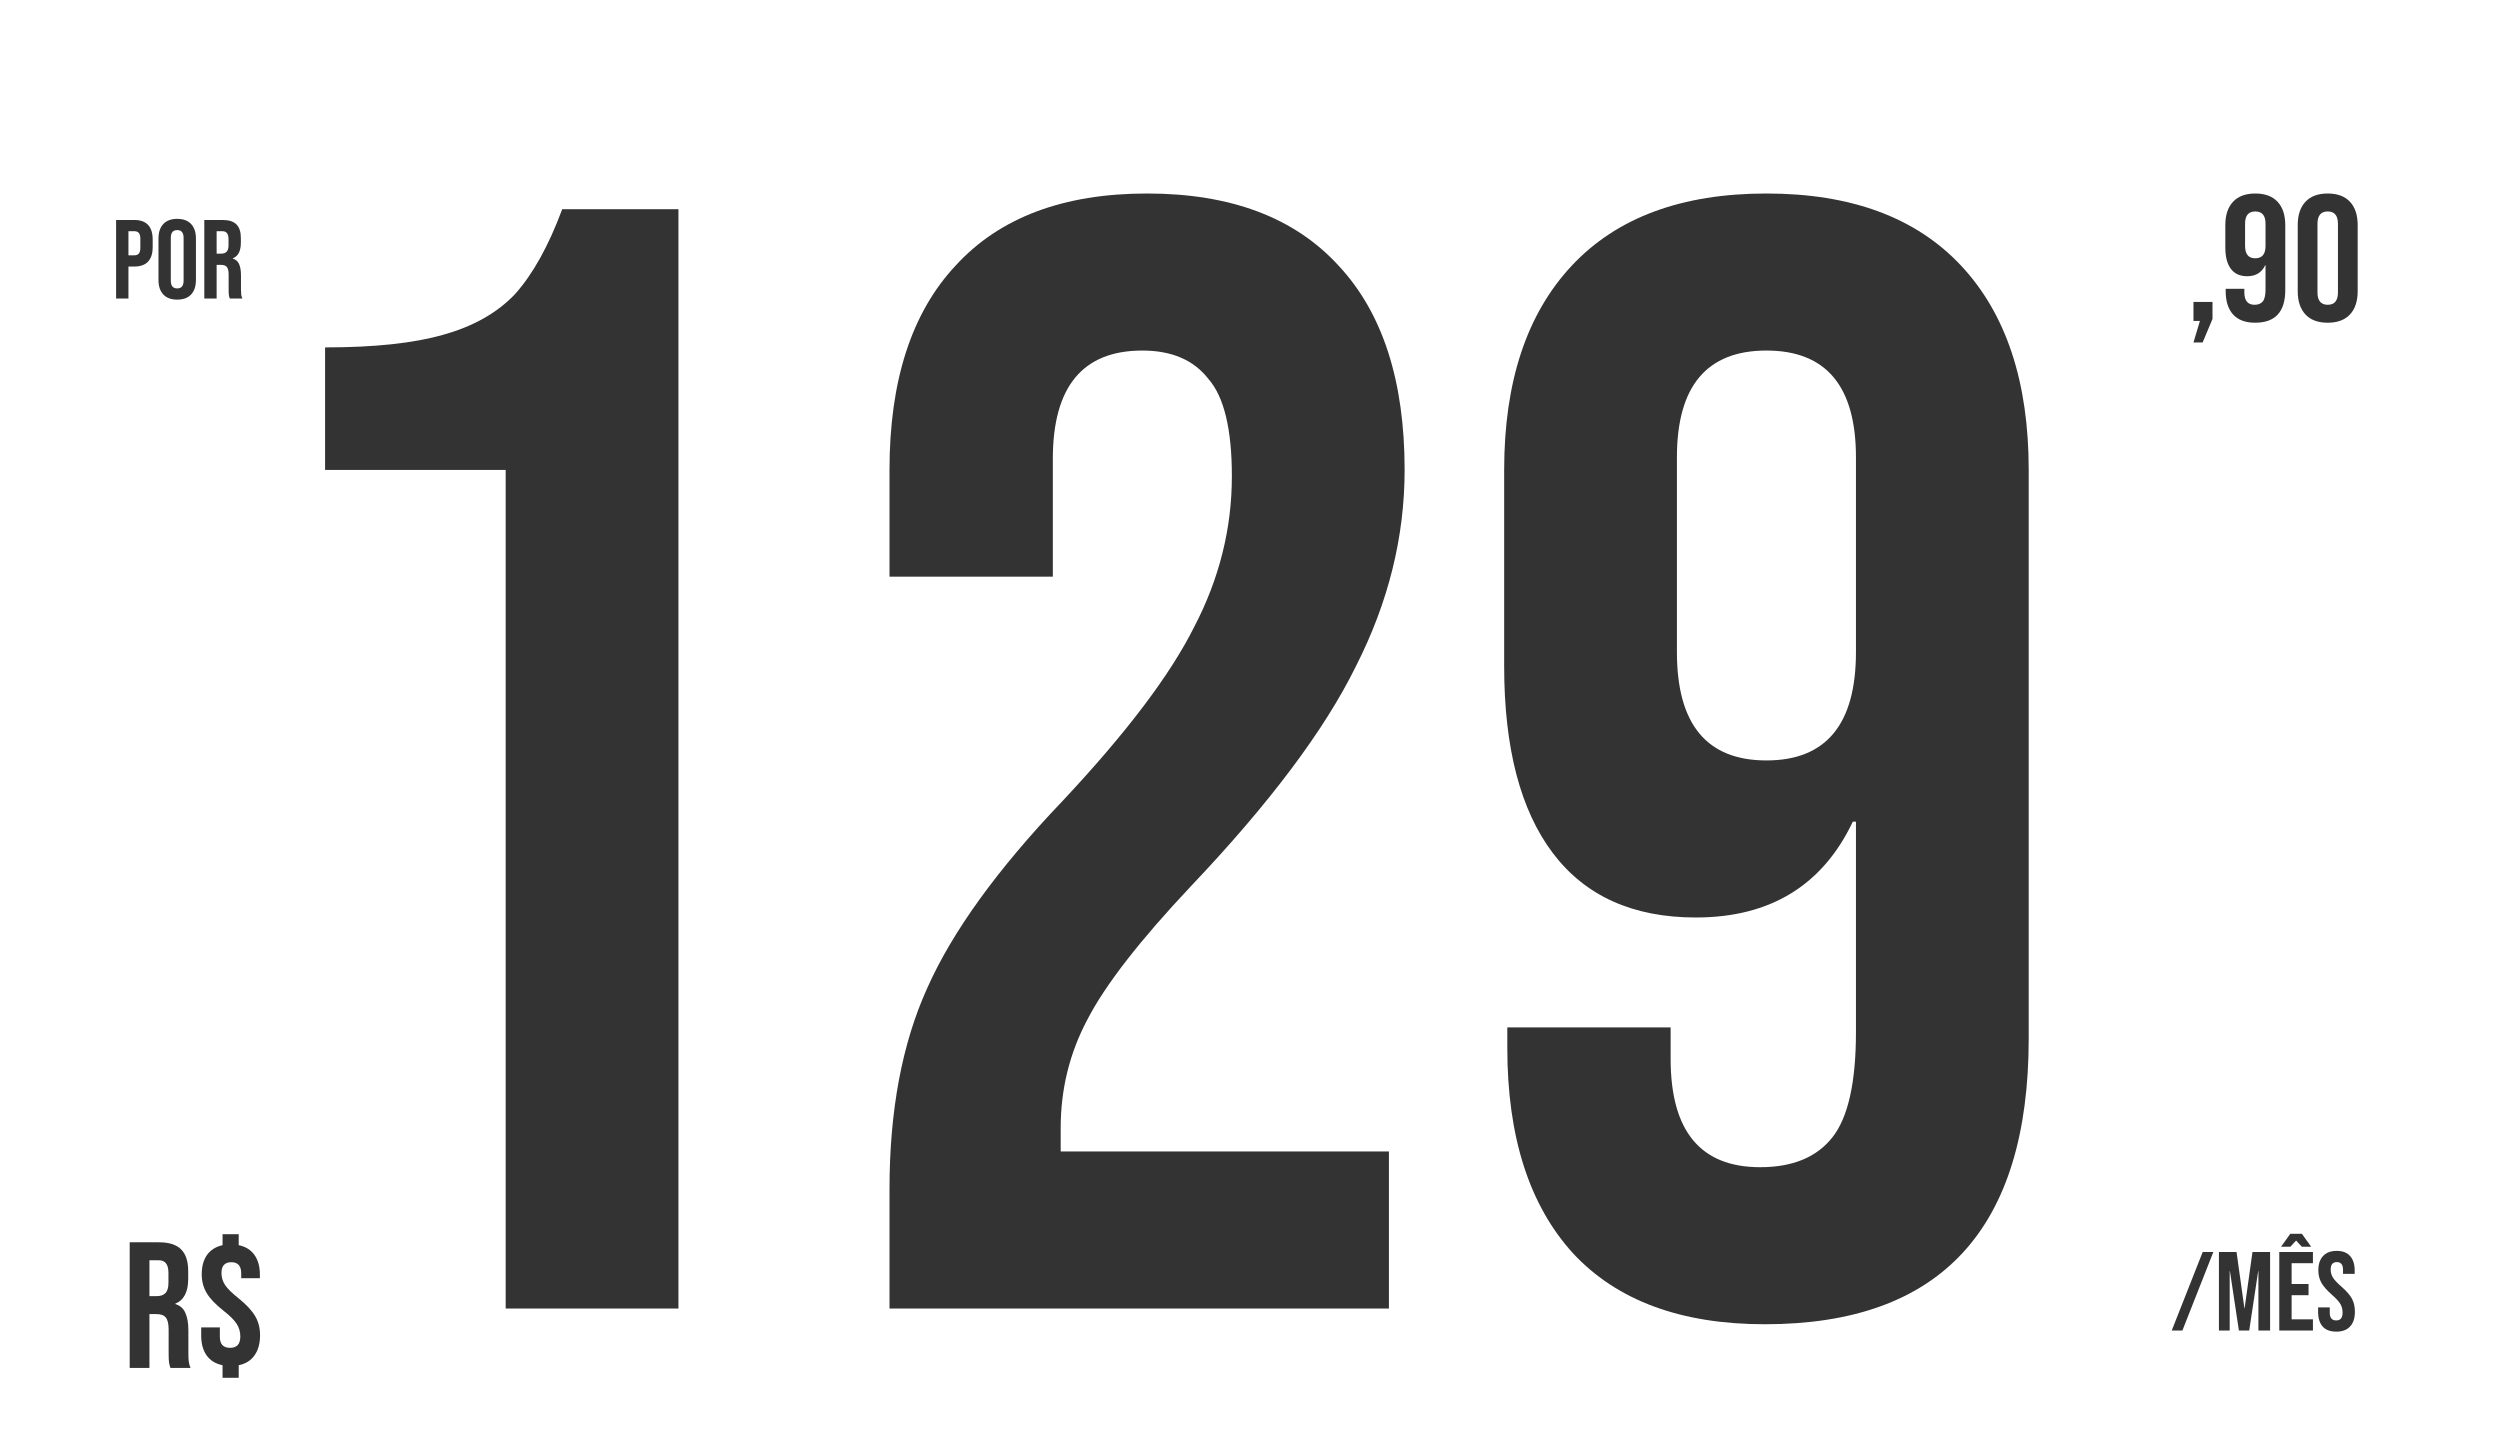 <svg width="323" height="188" viewBox="0 0 323 188" fill="none" xmlns="http://www.w3.org/2000/svg">
<path d="M0 0H322.718V187.447H0V0Z" fill="white"/>
<g filter="url(#filter0_d_4201_1007)">
<path d="M28.754 172.389C27.857 172.204 27.169 171.778 26.69 171.114C26.226 170.449 25.994 169.599 25.994 168.563V167.496H28.406V168.725C28.406 169.668 28.846 170.14 29.728 170.14C30.609 170.14 31.049 169.653 31.049 168.679C31.049 168.076 30.895 167.535 30.586 167.056C30.276 166.561 29.704 165.989 28.87 165.34C27.834 164.52 27.107 163.755 26.69 163.044C26.272 162.333 26.064 161.529 26.064 160.632C26.064 159.627 26.288 158.8 26.736 158.151C27.2 157.502 27.872 157.076 28.754 156.875V155.461H30.841V156.875C31.737 157.061 32.418 157.486 32.881 158.151C33.345 158.8 33.577 159.643 33.577 160.679V161.142H31.165V160.516C31.165 159.558 30.74 159.078 29.89 159.078C29.04 159.078 28.614 159.542 28.614 160.47C28.614 161.026 28.769 161.544 29.078 162.024C29.387 162.487 29.959 163.052 30.794 163.716C31.83 164.551 32.557 165.332 32.974 166.058C33.392 166.77 33.6 167.589 33.6 168.517C33.6 169.568 33.361 170.434 32.881 171.114C32.418 171.778 31.737 172.204 30.841 172.389V174.012H28.754V172.389Z" fill="#333333"/>
</g>
<g filter="url(#filter1_d_4201_1007)">
<path d="M16.756 156.504H20.536C21.85 156.504 22.808 156.813 23.411 157.431C24.014 158.034 24.316 158.97 24.316 160.237V161.235C24.316 162.92 23.759 163.986 22.646 164.435V164.481C23.264 164.667 23.697 165.045 23.945 165.617C24.207 166.189 24.339 166.955 24.339 167.913V170.765C24.339 171.229 24.354 171.608 24.385 171.902C24.416 172.18 24.493 172.458 24.617 172.736H22.02C21.927 172.474 21.865 172.226 21.834 171.994C21.803 171.762 21.788 171.345 21.788 170.742V167.774C21.788 167.032 21.664 166.514 21.417 166.22C21.185 165.927 20.775 165.78 20.188 165.78H19.307V172.736H16.756V156.504ZM20.234 163.461C20.744 163.461 21.123 163.329 21.37 163.066C21.633 162.804 21.765 162.363 21.765 161.745V160.492C21.765 159.905 21.657 159.48 21.44 159.217C21.239 158.954 20.915 158.823 20.466 158.823H19.307V163.461H20.234Z" fill="#333333"/>
</g>
<g filter="url(#filter2_d_4201_1007)">
<path d="M26.395 24.422H28.757C29.578 24.422 30.177 24.615 30.554 25.002C30.931 25.378 31.119 25.963 31.119 26.755V27.378C31.119 28.432 30.771 29.098 30.076 29.379V29.408C30.462 29.523 30.733 29.76 30.887 30.118C31.052 30.475 31.134 30.953 31.134 31.553V33.335C31.134 33.625 31.143 33.862 31.163 34.045C31.182 34.219 31.23 34.393 31.308 34.567H29.684C29.627 34.403 29.588 34.248 29.569 34.103C29.549 33.959 29.54 33.698 29.54 33.321V31.466C29.54 31.002 29.462 30.678 29.308 30.495C29.163 30.311 28.907 30.219 28.54 30.219H27.989V34.567H26.395V24.422ZM28.569 28.77C28.887 28.77 29.124 28.688 29.279 28.523C29.443 28.359 29.525 28.084 29.525 27.697V26.915C29.525 26.548 29.457 26.282 29.322 26.118C29.197 25.953 28.994 25.871 28.713 25.871H27.989V28.77H28.569Z" fill="#333333"/>
</g>
<g filter="url(#filter3_d_4201_1007)">
<path d="M22.895 34.712C22.112 34.712 21.513 34.49 21.098 34.046C20.682 33.601 20.475 32.973 20.475 32.162V26.828C20.475 26.017 20.682 25.389 21.098 24.944C21.513 24.5 22.112 24.277 22.895 24.277C23.678 24.277 24.277 24.5 24.692 24.944C25.108 25.389 25.315 26.017 25.315 26.828V32.162C25.315 32.973 25.108 33.601 24.692 34.046C24.277 34.49 23.678 34.712 22.895 34.712ZM22.895 33.263C23.446 33.263 23.721 32.93 23.721 32.263V26.727C23.721 26.06 23.446 25.727 22.895 25.727C22.344 25.727 22.069 26.06 22.069 26.727V32.263C22.069 32.93 22.344 33.263 22.895 33.263Z" fill="#333333"/>
</g>
<g filter="url(#filter4_d_4201_1007)">
<path d="M15 24.422H17.348C18.14 24.422 18.734 24.634 19.131 25.06C19.527 25.485 19.725 26.108 19.725 26.929V27.929C19.725 28.751 19.527 29.374 19.131 29.799C18.734 30.224 18.14 30.437 17.348 30.437H16.594V34.567H15V24.422ZM17.348 28.987C17.609 28.987 17.802 28.915 17.928 28.77C18.063 28.625 18.131 28.379 18.131 28.031V26.828C18.131 26.48 18.063 26.233 17.928 26.089C17.802 25.944 17.609 25.871 17.348 25.871H16.594V28.987H17.348Z" fill="#333333"/>
</g>
<g filter="url(#filter5_d_4201_1007)">
<path d="M300.74 37.696C299.488 37.696 298.529 37.341 297.864 36.63C297.2 35.919 296.867 34.914 296.867 33.615V25.081C296.867 23.783 297.2 22.778 297.864 22.067C298.529 21.356 299.488 21 300.74 21C301.992 21 302.951 21.356 303.615 22.067C304.28 22.778 304.612 23.783 304.612 25.081V33.615C304.612 34.914 304.28 35.919 303.615 36.63C302.951 37.341 301.992 37.696 300.74 37.696ZM300.74 35.377C301.621 35.377 302.062 34.844 302.062 33.777V24.919C302.062 23.852 301.621 23.319 300.74 23.319C299.859 23.319 299.418 23.852 299.418 24.919V33.777C299.418 34.844 299.859 35.377 300.74 35.377Z" fill="#333333"/>
</g>
<g filter="url(#filter6_d_4201_1007)">
<path d="M291.361 37.696C290.124 37.696 289.181 37.349 288.532 36.653C287.883 35.942 287.558 34.929 287.558 33.615V33.313H289.97V33.777C289.97 34.844 290.41 35.377 291.292 35.377C291.771 35.377 292.126 35.23 292.358 34.937C292.59 34.643 292.706 34.125 292.706 33.383V30.276H292.66C292.211 31.219 291.438 31.69 290.341 31.69C289.413 31.69 288.71 31.373 288.231 30.739C287.751 30.106 287.512 29.186 287.512 27.98V25.081C287.512 23.783 287.844 22.778 288.509 22.067C289.174 21.356 290.132 21 291.384 21C292.637 21 293.595 21.356 294.26 22.067C294.925 22.778 295.257 23.783 295.257 25.081V33.476C295.257 36.289 293.958 37.696 291.361 37.696ZM291.384 29.371C292.266 29.371 292.706 28.838 292.706 27.771V24.896C292.706 23.845 292.266 23.319 291.384 23.319C290.503 23.319 290.063 23.845 290.063 24.896V27.771C290.063 28.838 290.503 29.371 291.384 29.371Z" fill="#333333"/>
</g>
<g filter="url(#filter7_d_4201_1007)">
<path d="M284.231 37.464H283.396V35.006H285.855V37.209L284.579 40.247H283.396L284.231 37.464Z" fill="#333333"/>
</g>
<g filter="url(#filter8_d_4201_1007)">
<path d="M301.848 168.048C301.075 168.048 300.49 167.831 300.094 167.396C299.698 166.952 299.5 166.319 299.5 165.498V164.918H301.007V165.614C301.007 166.271 301.283 166.599 301.833 166.599C302.104 166.599 302.307 166.522 302.442 166.367C302.587 166.203 302.66 165.942 302.66 165.585C302.66 165.159 302.563 164.787 302.37 164.469C302.176 164.14 301.819 163.749 301.297 163.295C300.64 162.715 300.181 162.193 299.92 161.729C299.659 161.256 299.529 160.725 299.529 160.135C299.529 159.333 299.732 158.715 300.138 158.28C300.544 157.836 301.133 157.613 301.906 157.613C302.669 157.613 303.244 157.836 303.631 158.28C304.027 158.715 304.225 159.343 304.225 160.164V160.584H302.718V160.063C302.718 159.715 302.65 159.464 302.515 159.309C302.379 159.145 302.181 159.063 301.92 159.063C301.389 159.063 301.123 159.386 301.123 160.034C301.123 160.401 301.22 160.744 301.413 161.063C301.616 161.382 301.978 161.768 302.5 162.222C303.167 162.802 303.626 163.328 303.877 163.802C304.128 164.275 304.254 164.831 304.254 165.469C304.254 166.3 304.046 166.937 303.631 167.382C303.225 167.826 302.631 168.048 301.848 168.048Z" fill="#333333"/>
</g>
<g filter="url(#filter9_d_4201_1007)">
<path d="M294.482 157.758H298.83V159.207H296.077V161.889H298.265V163.338H296.077V166.454H298.83V167.903H294.482V157.758ZM295.903 155.41H297.41L298.599 157.077H297.396L296.656 156.28L295.917 157.077H294.714L295.903 155.41Z" fill="#333333"/>
</g>
<g filter="url(#filter10_d_4201_1007)">
<path d="M286.686 157.758H288.961L289.976 165.019H290.005L291.019 157.758H293.295V167.903H291.787V160.222H291.758L290.599 167.903H289.265L288.106 160.222H288.077V167.903H286.686V157.758Z" fill="#333333"/>
</g>
<g filter="url(#filter11_d_4201_1007)">
<path d="M284.588 157.758H285.965L281.965 167.903H280.588L284.588 157.758Z" fill="#333333"/>
</g>
<g filter="url(#filter12_d_4201_1007)">
<path d="M228.02 167.093C217.199 167.093 208.947 164.049 203.266 157.962C197.584 151.74 194.744 142.879 194.744 131.381V128.743H215.846V132.802C215.846 142.135 219.701 146.802 227.412 146.802C231.605 146.802 234.716 145.517 236.745 142.947C238.774 140.377 239.789 135.845 239.789 129.352V102.163H239.383C235.46 110.414 228.697 114.54 219.092 114.54C210.976 114.54 204.821 111.767 200.628 106.221C196.435 100.675 194.338 92.626 194.338 82.075V56.712C194.338 45.349 197.246 36.556 203.063 30.334C208.88 24.111 217.266 21 228.223 21C239.18 21 247.567 24.111 253.384 30.334C259.2 36.556 262.109 45.349 262.109 56.712V130.164C262.109 154.783 250.746 167.093 228.02 167.093ZM228.223 94.249C235.934 94.249 239.789 89.582 239.789 80.249V55.088C239.789 45.89 235.934 41.291 228.223 41.291C220.513 41.291 216.658 45.89 216.658 55.088V80.249C216.658 89.582 220.513 94.249 228.223 94.249Z" fill="#333333"/>
</g>
<g filter="url(#filter13_d_4201_1007)">
<path d="M114.924 149.643C114.924 139.497 116.547 130.84 119.794 123.671C123.04 116.366 128.857 108.318 137.244 99.525C145.495 90.732 151.176 83.225 154.288 77.002C157.534 70.78 159.157 64.287 159.157 57.523C159.157 51.436 158.143 47.243 156.114 44.943C154.22 42.508 151.379 41.291 147.592 41.291C139.881 41.291 136.026 45.958 136.026 55.291V70.509H114.924V56.712C114.924 45.214 117.765 36.421 123.446 30.334C129.127 24.111 137.379 21 148.201 21C159.022 21 167.274 24.111 172.955 30.334C178.637 36.421 181.477 45.214 181.477 56.712C181.477 65.369 179.381 73.823 175.187 82.075C171.129 90.326 164.027 99.795 153.882 110.482C147.254 117.516 142.79 123.265 140.49 127.729C138.19 132.058 137.041 136.724 137.041 141.729V144.773H179.448V165.064H114.924V149.643Z" fill="#333333"/>
</g>
<g filter="url(#filter14_d_4201_1007)">
<path d="M65.334 56.712H42V40.885C48.358 40.885 53.43 40.344 57.218 39.262C61.141 38.18 64.252 36.421 66.552 33.986C68.851 31.416 70.88 27.764 72.639 23.029H87.654V165.064H65.334V56.712Z" fill="#333333"/>
</g>
<defs>
<filter id="filter0_d_4201_1007" x="21.994" y="155.461" width="15.605" height="26.552" filterUnits="userSpaceOnUse" color-interpolation-filters="sRGB">
<feFlood flood-opacity="0" result="BackgroundImageFix"/>
<feColorMatrix in="SourceAlpha" type="matrix" values="0 0 0 0 0 0 0 0 0 0 0 0 0 0 0 0 0 0 127 0" result="hardAlpha"/>
<feOffset dy="4"/>
<feGaussianBlur stdDeviation="2"/>
<feComposite in2="hardAlpha" operator="out"/>
<feColorMatrix type="matrix" values="0 0 0 0 0 0 0 0 0 0 0 0 0 0 0 0 0 0 0.25 0"/>
<feBlend mode="normal" in2="BackgroundImageFix" result="effect1_dropShadow_4201_1007"/>
<feBlend mode="normal" in="SourceGraphic" in2="effect1_dropShadow_4201_1007" result="shape"/>
</filter>
<filter id="filter1_d_4201_1007" x="12.756" y="156.504" width="15.861" height="24.232" filterUnits="userSpaceOnUse" color-interpolation-filters="sRGB">
<feFlood flood-opacity="0" result="BackgroundImageFix"/>
<feColorMatrix in="SourceAlpha" type="matrix" values="0 0 0 0 0 0 0 0 0 0 0 0 0 0 0 0 0 0 127 0" result="hardAlpha"/>
<feOffset dy="4"/>
<feGaussianBlur stdDeviation="2"/>
<feComposite in2="hardAlpha" operator="out"/>
<feColorMatrix type="matrix" values="0 0 0 0 0 0 0 0 0 0 0 0 0 0 0 0 0 0 0.25 0"/>
<feBlend mode="normal" in2="BackgroundImageFix" result="effect1_dropShadow_4201_1007"/>
<feBlend mode="normal" in="SourceGraphic" in2="effect1_dropShadow_4201_1007" result="shape"/>
</filter>
<filter id="filter2_d_4201_1007" x="22.395" y="24.422" width="12.914" height="18.145" filterUnits="userSpaceOnUse" color-interpolation-filters="sRGB">
<feFlood flood-opacity="0" result="BackgroundImageFix"/>
<feColorMatrix in="SourceAlpha" type="matrix" values="0 0 0 0 0 0 0 0 0 0 0 0 0 0 0 0 0 0 127 0" result="hardAlpha"/>
<feOffset dy="4"/>
<feGaussianBlur stdDeviation="2"/>
<feComposite in2="hardAlpha" operator="out"/>
<feColorMatrix type="matrix" values="0 0 0 0 0 0 0 0 0 0 0 0 0 0 0 0 0 0 0.25 0"/>
<feBlend mode="normal" in2="BackgroundImageFix" result="effect1_dropShadow_4201_1007"/>
<feBlend mode="normal" in="SourceGraphic" in2="effect1_dropShadow_4201_1007" result="shape"/>
</filter>
<filter id="filter3_d_4201_1007" x="16.475" y="24.277" width="12.84" height="18.436" filterUnits="userSpaceOnUse" color-interpolation-filters="sRGB">
<feFlood flood-opacity="0" result="BackgroundImageFix"/>
<feColorMatrix in="SourceAlpha" type="matrix" values="0 0 0 0 0 0 0 0 0 0 0 0 0 0 0 0 0 0 127 0" result="hardAlpha"/>
<feOffset dy="4"/>
<feGaussianBlur stdDeviation="2"/>
<feComposite in2="hardAlpha" operator="out"/>
<feColorMatrix type="matrix" values="0 0 0 0 0 0 0 0 0 0 0 0 0 0 0 0 0 0 0.25 0"/>
<feBlend mode="normal" in2="BackgroundImageFix" result="effect1_dropShadow_4201_1007"/>
<feBlend mode="normal" in="SourceGraphic" in2="effect1_dropShadow_4201_1007" result="shape"/>
</filter>
<filter id="filter4_d_4201_1007" x="11" y="24.422" width="12.725" height="18.145" filterUnits="userSpaceOnUse" color-interpolation-filters="sRGB">
<feFlood flood-opacity="0" result="BackgroundImageFix"/>
<feColorMatrix in="SourceAlpha" type="matrix" values="0 0 0 0 0 0 0 0 0 0 0 0 0 0 0 0 0 0 127 0" result="hardAlpha"/>
<feOffset dy="4"/>
<feGaussianBlur stdDeviation="2"/>
<feComposite in2="hardAlpha" operator="out"/>
<feColorMatrix type="matrix" values="0 0 0 0 0 0 0 0 0 0 0 0 0 0 0 0 0 0 0.25 0"/>
<feBlend mode="normal" in2="BackgroundImageFix" result="effect1_dropShadow_4201_1007"/>
<feBlend mode="normal" in="SourceGraphic" in2="effect1_dropShadow_4201_1007" result="shape"/>
</filter>
<filter id="filter5_d_4201_1007" x="292.867" y="21" width="15.746" height="24.696" filterUnits="userSpaceOnUse" color-interpolation-filters="sRGB">
<feFlood flood-opacity="0" result="BackgroundImageFix"/>
<feColorMatrix in="SourceAlpha" type="matrix" values="0 0 0 0 0 0 0 0 0 0 0 0 0 0 0 0 0 0 127 0" result="hardAlpha"/>
<feOffset dy="4"/>
<feGaussianBlur stdDeviation="2"/>
<feComposite in2="hardAlpha" operator="out"/>
<feColorMatrix type="matrix" values="0 0 0 0 0 0 0 0 0 0 0 0 0 0 0 0 0 0 0.25 0"/>
<feBlend mode="normal" in2="BackgroundImageFix" result="effect1_dropShadow_4201_1007"/>
<feBlend mode="normal" in="SourceGraphic" in2="effect1_dropShadow_4201_1007" result="shape"/>
</filter>
<filter id="filter6_d_4201_1007" x="283.512" y="21" width="15.746" height="24.696" filterUnits="userSpaceOnUse" color-interpolation-filters="sRGB">
<feFlood flood-opacity="0" result="BackgroundImageFix"/>
<feColorMatrix in="SourceAlpha" type="matrix" values="0 0 0 0 0 0 0 0 0 0 0 0 0 0 0 0 0 0 127 0" result="hardAlpha"/>
<feOffset dy="4"/>
<feGaussianBlur stdDeviation="2"/>
<feComposite in2="hardAlpha" operator="out"/>
<feColorMatrix type="matrix" values="0 0 0 0 0 0 0 0 0 0 0 0 0 0 0 0 0 0 0.25 0"/>
<feBlend mode="normal" in2="BackgroundImageFix" result="effect1_dropShadow_4201_1007"/>
<feBlend mode="normal" in="SourceGraphic" in2="effect1_dropShadow_4201_1007" result="shape"/>
</filter>
<filter id="filter7_d_4201_1007" x="279.396" y="35.006" width="10.459" height="13.241" filterUnits="userSpaceOnUse" color-interpolation-filters="sRGB">
<feFlood flood-opacity="0" result="BackgroundImageFix"/>
<feColorMatrix in="SourceAlpha" type="matrix" values="0 0 0 0 0 0 0 0 0 0 0 0 0 0 0 0 0 0 127 0" result="hardAlpha"/>
<feOffset dy="4"/>
<feGaussianBlur stdDeviation="2"/>
<feComposite in2="hardAlpha" operator="out"/>
<feColorMatrix type="matrix" values="0 0 0 0 0 0 0 0 0 0 0 0 0 0 0 0 0 0 0.25 0"/>
<feBlend mode="normal" in2="BackgroundImageFix" result="effect1_dropShadow_4201_1007"/>
<feBlend mode="normal" in="SourceGraphic" in2="effect1_dropShadow_4201_1007" result="shape"/>
</filter>
<filter id="filter8_d_4201_1007" x="295.5" y="157.613" width="12.754" height="18.436" filterUnits="userSpaceOnUse" color-interpolation-filters="sRGB">
<feFlood flood-opacity="0" result="BackgroundImageFix"/>
<feColorMatrix in="SourceAlpha" type="matrix" values="0 0 0 0 0 0 0 0 0 0 0 0 0 0 0 0 0 0 127 0" result="hardAlpha"/>
<feOffset dy="4"/>
<feGaussianBlur stdDeviation="2"/>
<feComposite in2="hardAlpha" operator="out"/>
<feColorMatrix type="matrix" values="0 0 0 0 0 0 0 0 0 0 0 0 0 0 0 0 0 0 0.25 0"/>
<feBlend mode="normal" in2="BackgroundImageFix" result="effect1_dropShadow_4201_1007"/>
<feBlend mode="normal" in="SourceGraphic" in2="effect1_dropShadow_4201_1007" result="shape"/>
</filter>
<filter id="filter9_d_4201_1007" x="290.482" y="155.41" width="12.348" height="20.493" filterUnits="userSpaceOnUse" color-interpolation-filters="sRGB">
<feFlood flood-opacity="0" result="BackgroundImageFix"/>
<feColorMatrix in="SourceAlpha" type="matrix" values="0 0 0 0 0 0 0 0 0 0 0 0 0 0 0 0 0 0 127 0" result="hardAlpha"/>
<feOffset dy="4"/>
<feGaussianBlur stdDeviation="2"/>
<feComposite in2="hardAlpha" operator="out"/>
<feColorMatrix type="matrix" values="0 0 0 0 0 0 0 0 0 0 0 0 0 0 0 0 0 0 0.25 0"/>
<feBlend mode="normal" in2="BackgroundImageFix" result="effect1_dropShadow_4201_1007"/>
<feBlend mode="normal" in="SourceGraphic" in2="effect1_dropShadow_4201_1007" result="shape"/>
</filter>
<filter id="filter10_d_4201_1007" x="282.686" y="157.758" width="14.609" height="18.145" filterUnits="userSpaceOnUse" color-interpolation-filters="sRGB">
<feFlood flood-opacity="0" result="BackgroundImageFix"/>
<feColorMatrix in="SourceAlpha" type="matrix" values="0 0 0 0 0 0 0 0 0 0 0 0 0 0 0 0 0 0 127 0" result="hardAlpha"/>
<feOffset dy="4"/>
<feGaussianBlur stdDeviation="2"/>
<feComposite in2="hardAlpha" operator="out"/>
<feColorMatrix type="matrix" values="0 0 0 0 0 0 0 0 0 0 0 0 0 0 0 0 0 0 0.25 0"/>
<feBlend mode="normal" in2="BackgroundImageFix" result="effect1_dropShadow_4201_1007"/>
<feBlend mode="normal" in="SourceGraphic" in2="effect1_dropShadow_4201_1007" result="shape"/>
</filter>
<filter id="filter11_d_4201_1007" x="276.588" y="157.758" width="13.377" height="18.145" filterUnits="userSpaceOnUse" color-interpolation-filters="sRGB">
<feFlood flood-opacity="0" result="BackgroundImageFix"/>
<feColorMatrix in="SourceAlpha" type="matrix" values="0 0 0 0 0 0 0 0 0 0 0 0 0 0 0 0 0 0 127 0" result="hardAlpha"/>
<feOffset dy="4"/>
<feGaussianBlur stdDeviation="2"/>
<feComposite in2="hardAlpha" operator="out"/>
<feColorMatrix type="matrix" values="0 0 0 0 0 0 0 0 0 0 0 0 0 0 0 0 0 0 0.25 0"/>
<feBlend mode="normal" in2="BackgroundImageFix" result="effect1_dropShadow_4201_1007"/>
<feBlend mode="normal" in="SourceGraphic" in2="effect1_dropShadow_4201_1007" result="shape"/>
</filter>
<filter id="filter12_d_4201_1007" x="190.338" y="21" width="75.772" height="154.093" filterUnits="userSpaceOnUse" color-interpolation-filters="sRGB">
<feFlood flood-opacity="0" result="BackgroundImageFix"/>
<feColorMatrix in="SourceAlpha" type="matrix" values="0 0 0 0 0 0 0 0 0 0 0 0 0 0 0 0 0 0 127 0" result="hardAlpha"/>
<feOffset dy="4"/>
<feGaussianBlur stdDeviation="2"/>
<feComposite in2="hardAlpha" operator="out"/>
<feColorMatrix type="matrix" values="0 0 0 0 0 0 0 0 0 0 0 0 0 0 0 0 0 0 0.25 0"/>
<feBlend mode="normal" in2="BackgroundImageFix" result="effect1_dropShadow_4201_1007"/>
<feBlend mode="normal" in="SourceGraphic" in2="effect1_dropShadow_4201_1007" result="shape"/>
</filter>
<filter id="filter13_d_4201_1007" x="110.924" y="21" width="74.553" height="152.063" filterUnits="userSpaceOnUse" color-interpolation-filters="sRGB">
<feFlood flood-opacity="0" result="BackgroundImageFix"/>
<feColorMatrix in="SourceAlpha" type="matrix" values="0 0 0 0 0 0 0 0 0 0 0 0 0 0 0 0 0 0 127 0" result="hardAlpha"/>
<feOffset dy="4"/>
<feGaussianBlur stdDeviation="2"/>
<feComposite in2="hardAlpha" operator="out"/>
<feColorMatrix type="matrix" values="0 0 0 0 0 0 0 0 0 0 0 0 0 0 0 0 0 0 0.25 0"/>
<feBlend mode="normal" in2="BackgroundImageFix" result="effect1_dropShadow_4201_1007"/>
<feBlend mode="normal" in="SourceGraphic" in2="effect1_dropShadow_4201_1007" result="shape"/>
</filter>
<filter id="filter14_d_4201_1007" x="38" y="23.029" width="53.654" height="150.035" filterUnits="userSpaceOnUse" color-interpolation-filters="sRGB">
<feFlood flood-opacity="0" result="BackgroundImageFix"/>
<feColorMatrix in="SourceAlpha" type="matrix" values="0 0 0 0 0 0 0 0 0 0 0 0 0 0 0 0 0 0 127 0" result="hardAlpha"/>
<feOffset dy="4"/>
<feGaussianBlur stdDeviation="2"/>
<feComposite in2="hardAlpha" operator="out"/>
<feColorMatrix type="matrix" values="0 0 0 0 0 0 0 0 0 0 0 0 0 0 0 0 0 0 0.25 0"/>
<feBlend mode="normal" in2="BackgroundImageFix" result="effect1_dropShadow_4201_1007"/>
<feBlend mode="normal" in="SourceGraphic" in2="effect1_dropShadow_4201_1007" result="shape"/>
</filter>
</defs>
</svg>
